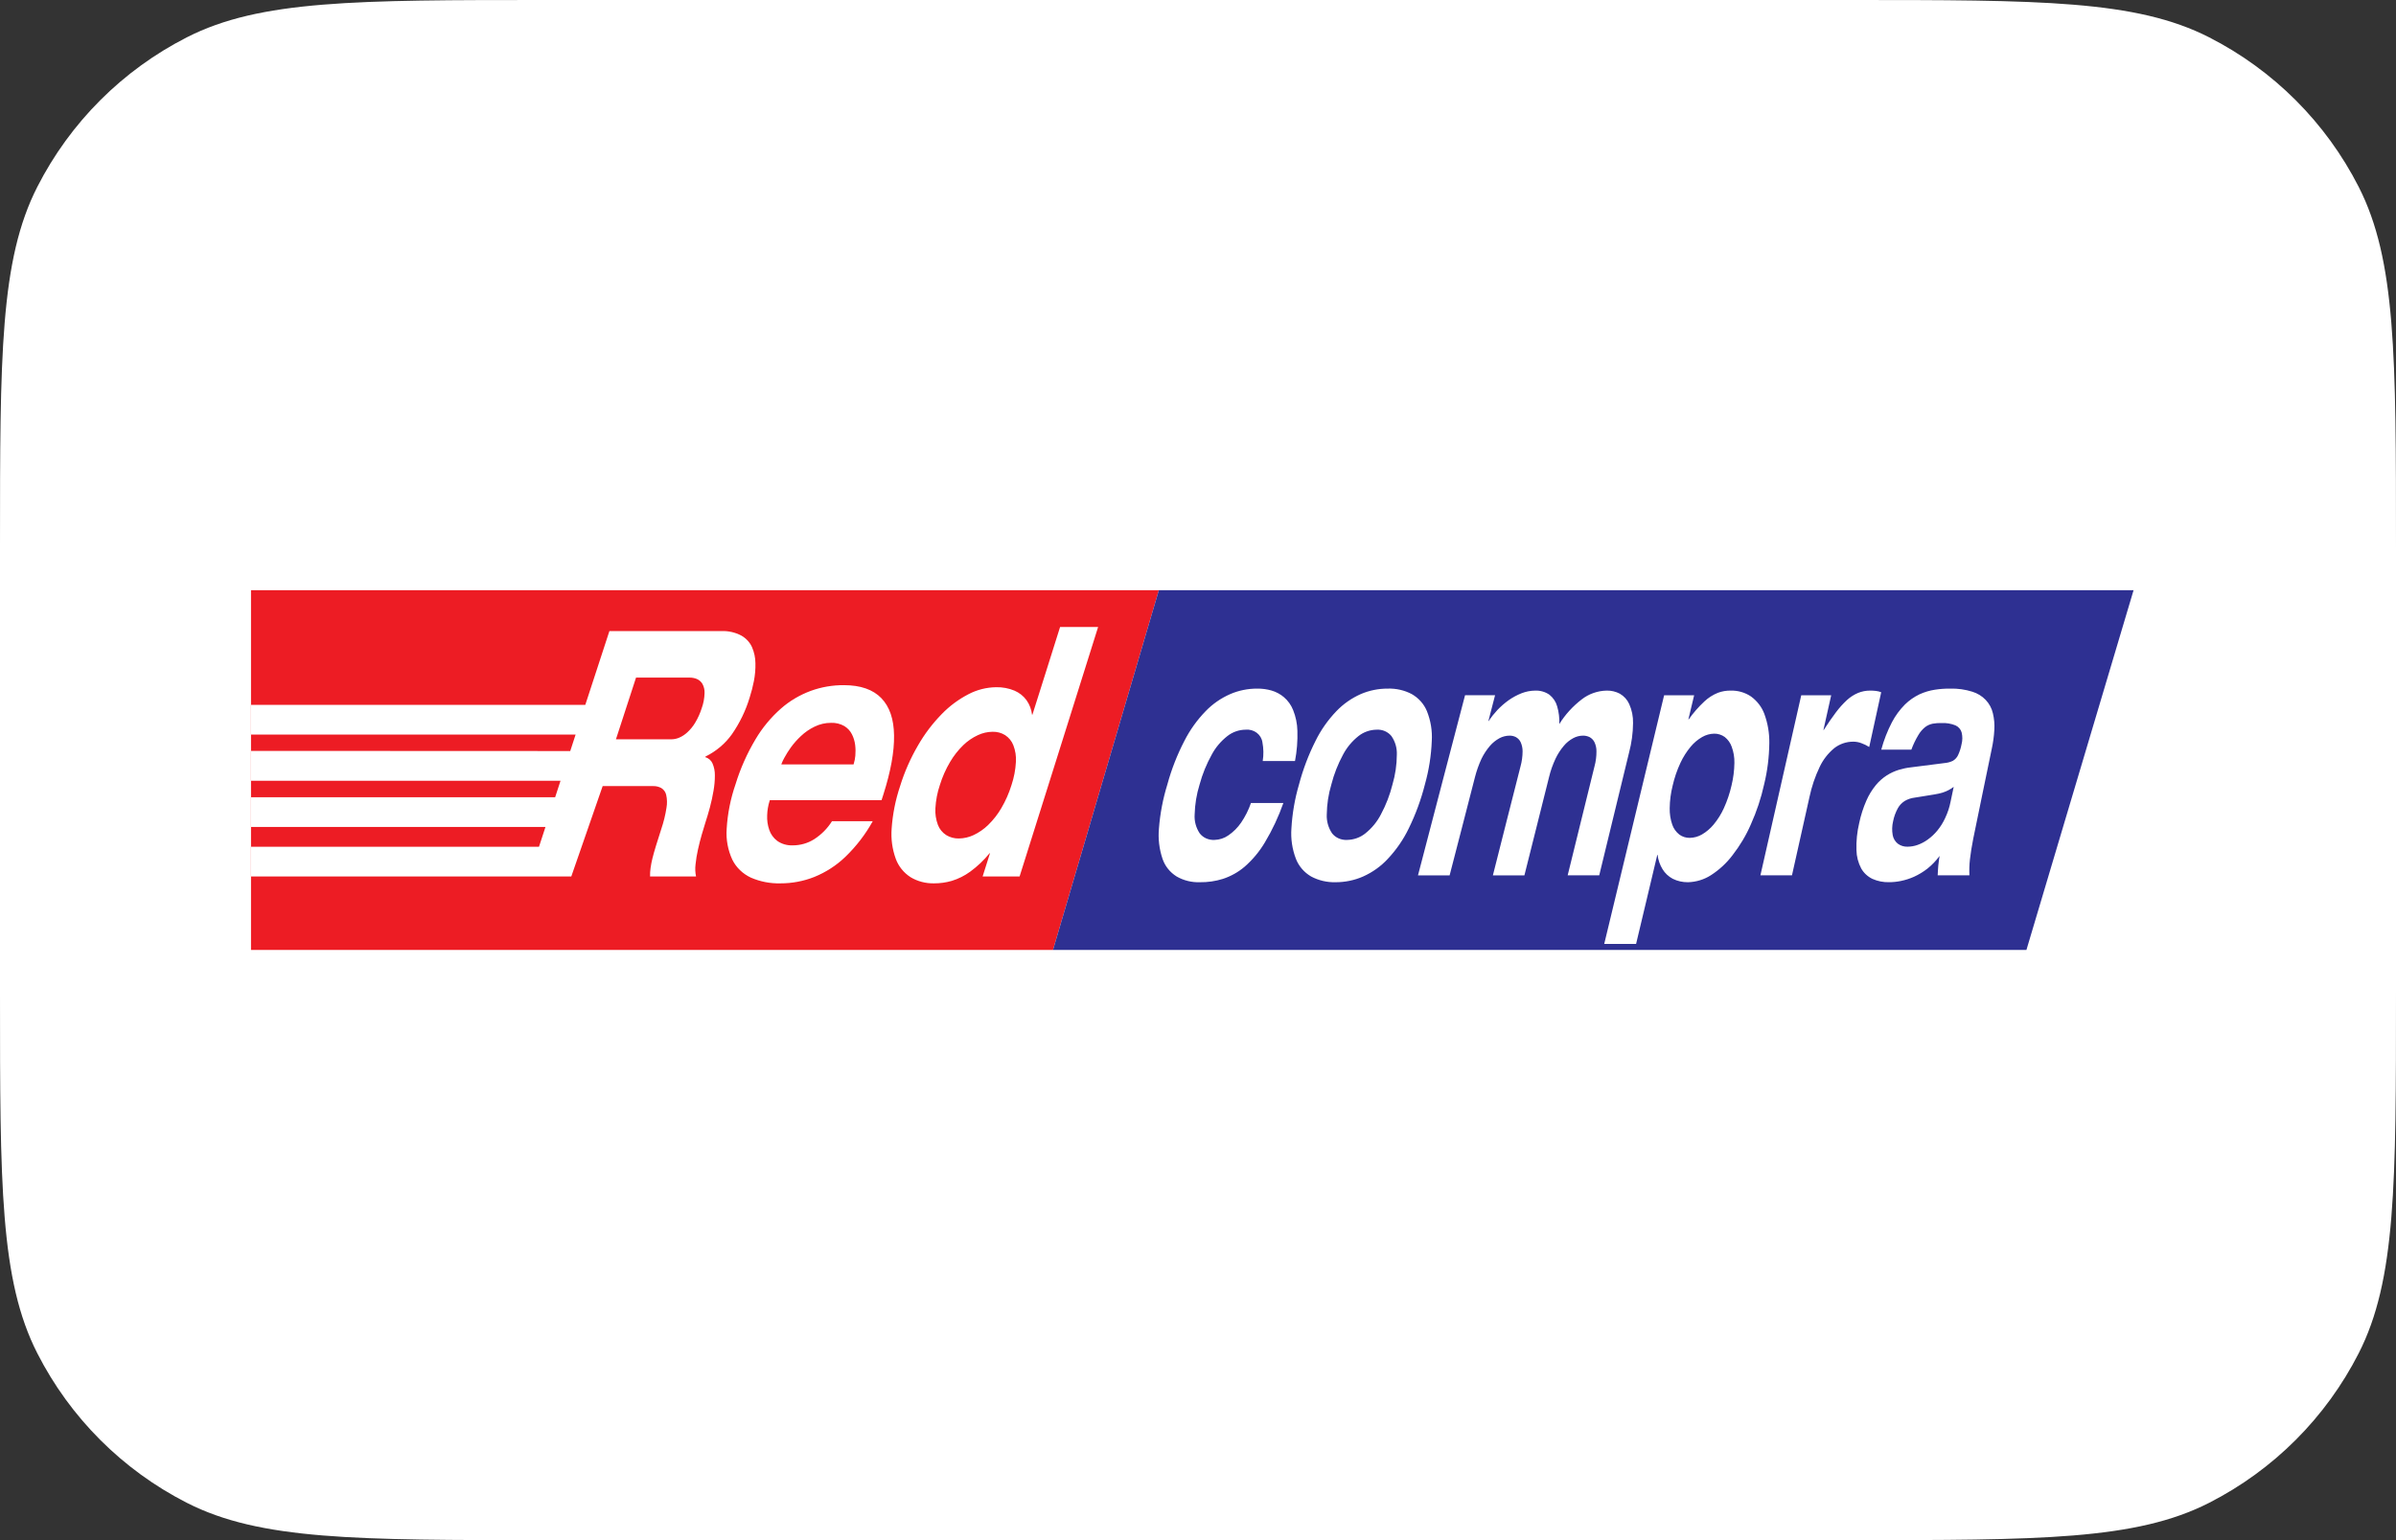 <svg width="70" height="45" viewBox="0 0 70 45" fill="none" xmlns="http://www.w3.org/2000/svg">
<rect x="0" y="0" width="70" height="45" fill="#333333" stroke="none"/>
<path d="M1.09 5.46C0 7.599 0 10.399 0 16V29C0 34.6 0 37.401 1.09 39.54C2.049 41.422 3.578 42.951 5.46 43.91C7.599 45 10.399 45 16 45H54C59.6 45 62.401 45 64.54 43.91C66.421 42.951 67.951 41.422 68.91 39.54C70 37.401 70 34.6 70 29V16C70 10.399 70 7.599 68.91 5.46C67.951 3.578 66.421 2.049 64.54 1.09C62.401 0 59.6 0 54 0H16C10.399 0 7.599 0 5.46 1.09C3.578 2.049 2.049 3.578 1.09 5.46Z" fill="white"/>
<path fill-rule="evenodd" clip-rule="evenodd" d="M7.333 17.245H33.856L30.764 27.755H7.333V17.245Z" fill="#ED1C24"/>
<path fill-rule="evenodd" clip-rule="evenodd" d="M62.333 17.245L59.203 27.755H30.764L33.856 17.245H62.333Z" fill="#2E3092"/>
<path d="M37.834 22.235C37.89 21.944 37.913 21.648 37.904 21.352C37.899 21.145 37.857 20.94 37.779 20.746C37.722 20.602 37.63 20.472 37.509 20.369C37.404 20.28 37.28 20.214 37.145 20.175C37.011 20.137 36.871 20.118 36.73 20.12C36.459 20.119 36.19 20.173 35.942 20.28C35.67 20.399 35.426 20.569 35.224 20.778C34.972 21.037 34.763 21.331 34.602 21.648C34.391 22.055 34.224 22.482 34.105 22.92C33.975 23.339 33.893 23.77 33.859 24.205C33.831 24.505 33.867 24.807 33.964 25.094C34.035 25.306 34.181 25.488 34.377 25.61C34.581 25.727 34.816 25.785 35.054 25.777C35.282 25.78 35.509 25.748 35.725 25.68C35.961 25.603 36.177 25.482 36.362 25.324C36.597 25.119 36.796 24.879 36.953 24.615C37.173 24.248 37.354 23.862 37.494 23.462H36.547C36.478 23.664 36.381 23.857 36.26 24.035C36.161 24.18 36.035 24.307 35.887 24.408C35.769 24.491 35.628 24.537 35.481 24.541C35.398 24.545 35.316 24.53 35.24 24.497C35.165 24.464 35.1 24.413 35.051 24.35C34.941 24.186 34.889 23.993 34.902 23.799C34.91 23.501 34.958 23.206 35.047 22.92C35.129 22.617 35.248 22.325 35.402 22.048C35.513 21.839 35.669 21.655 35.859 21.506C36.009 21.388 36.197 21.322 36.392 21.32C36.508 21.309 36.624 21.341 36.716 21.41C36.807 21.479 36.867 21.579 36.882 21.689C36.916 21.869 36.92 22.054 36.891 22.235H37.834ZM37.951 22.92C37.828 23.34 37.754 23.77 37.729 24.205C37.707 24.507 37.752 24.81 37.861 25.094C37.944 25.308 38.1 25.49 38.306 25.61C38.523 25.726 38.771 25.784 39.021 25.777C39.298 25.777 39.572 25.721 39.823 25.61C40.099 25.487 40.345 25.311 40.545 25.094C40.795 24.828 41.001 24.529 41.157 24.205C41.359 23.793 41.517 23.362 41.629 22.92C41.746 22.505 41.813 22.078 41.83 21.649C41.848 21.352 41.799 21.056 41.688 20.778C41.602 20.57 41.447 20.395 41.245 20.28C41.031 20.167 40.789 20.112 40.544 20.12C40.272 20.119 40.003 20.173 39.755 20.28C39.486 20.4 39.244 20.569 39.044 20.778C38.795 21.038 38.589 21.331 38.433 21.649C38.228 22.056 38.067 22.482 37.951 22.92ZM38.896 22.92C38.973 22.618 39.088 22.325 39.238 22.048C39.348 21.84 39.501 21.655 39.689 21.506C39.839 21.388 40.026 21.322 40.221 21.32C40.303 21.315 40.385 21.33 40.46 21.362C40.535 21.395 40.6 21.444 40.651 21.506C40.762 21.666 40.817 21.856 40.809 22.048C40.808 22.343 40.765 22.636 40.682 22.92C40.606 23.225 40.492 23.52 40.342 23.799C40.233 24.01 40.079 24.198 39.889 24.35C39.74 24.471 39.55 24.538 39.353 24.541C39.27 24.545 39.187 24.53 39.111 24.497C39.035 24.464 38.969 24.413 38.918 24.35C38.807 24.186 38.753 23.993 38.762 23.799C38.766 23.502 38.81 23.206 38.896 22.92ZM45.8 25.576H46.722C46.868 24.972 47.014 24.372 47.16 23.773C47.305 23.177 47.449 22.583 47.593 21.991C47.668 21.709 47.708 21.419 47.71 21.128C47.715 20.937 47.677 20.747 47.598 20.571C47.542 20.445 47.446 20.339 47.323 20.268C47.205 20.206 47.073 20.175 46.939 20.178C46.673 20.184 46.417 20.274 46.212 20.434C45.95 20.635 45.727 20.879 45.556 21.155C45.563 20.98 45.542 20.806 45.493 20.638C45.457 20.506 45.378 20.388 45.269 20.3C45.148 20.215 44.999 20.172 44.849 20.178C44.713 20.18 44.579 20.206 44.454 20.255C44.319 20.308 44.193 20.377 44.076 20.459C43.957 20.544 43.848 20.64 43.748 20.744C43.654 20.845 43.568 20.953 43.493 21.067H43.484C43.549 20.815 43.614 20.564 43.679 20.313H42.802C42.576 21.177 42.349 22.046 42.12 22.921C41.891 23.8 41.66 24.685 41.427 25.577H42.351C42.476 25.094 42.6 24.613 42.724 24.134C42.847 23.655 42.97 23.18 43.092 22.705C43.139 22.521 43.203 22.341 43.283 22.168C43.349 22.033 43.432 21.907 43.531 21.791C43.609 21.701 43.704 21.625 43.811 21.567C43.9 21.52 44 21.495 44.102 21.494C44.165 21.493 44.228 21.507 44.284 21.535C44.345 21.568 44.394 21.619 44.424 21.679C44.464 21.766 44.484 21.86 44.483 21.954C44.482 22.102 44.462 22.248 44.423 22.391C44.289 22.917 44.155 23.446 44.02 23.976C43.886 24.508 43.751 25.041 43.615 25.577H44.536C44.657 25.094 44.778 24.613 44.898 24.134C45.018 23.655 45.137 23.18 45.256 22.705C45.3 22.52 45.364 22.341 45.445 22.168C45.509 22.033 45.59 21.907 45.688 21.791C45.764 21.7 45.857 21.624 45.963 21.567C46.05 21.52 46.147 21.495 46.246 21.494C46.312 21.493 46.377 21.507 46.437 21.535C46.499 21.568 46.549 21.619 46.58 21.679C46.622 21.765 46.643 21.859 46.641 21.954C46.642 22.101 46.623 22.248 46.584 22.391C46.454 22.918 46.324 23.447 46.194 23.975C46.063 24.508 45.932 25.041 45.8 25.576ZM48.868 22.95C48.92 22.724 48.995 22.503 49.094 22.291C49.172 22.122 49.273 21.963 49.393 21.818C49.487 21.704 49.602 21.607 49.733 21.532C49.838 21.472 49.957 21.439 50.08 21.436C50.19 21.435 50.298 21.468 50.387 21.532C50.482 21.607 50.553 21.706 50.592 21.818C50.648 21.97 50.675 22.13 50.671 22.291C50.668 22.513 50.64 22.734 50.587 22.95C50.536 23.177 50.461 23.399 50.364 23.612C50.287 23.784 50.185 23.946 50.063 24.093C49.968 24.208 49.852 24.307 49.721 24.383C49.614 24.445 49.491 24.479 49.365 24.481C49.255 24.482 49.147 24.448 49.06 24.383C48.964 24.306 48.893 24.206 48.855 24.093C48.802 23.938 48.777 23.775 48.781 23.612C48.784 23.389 48.813 23.167 48.868 22.95ZM46.868 27.58H47.799C47.903 27.144 48.007 26.708 48.11 26.274C48.212 25.841 48.315 25.409 48.418 24.978H48.427C48.444 25.125 48.493 25.268 48.572 25.397C48.643 25.514 48.747 25.611 48.871 25.677C49.009 25.745 49.162 25.779 49.317 25.777C49.556 25.77 49.788 25.699 49.985 25.572C50.23 25.414 50.443 25.217 50.615 24.989C50.832 24.71 51.013 24.408 51.152 24.087C51.321 23.711 51.451 23.32 51.539 22.92C51.636 22.525 51.686 22.121 51.691 21.715C51.696 21.424 51.647 21.134 51.546 20.859C51.471 20.657 51.335 20.48 51.155 20.349C50.983 20.233 50.776 20.173 50.565 20.178C50.438 20.176 50.311 20.197 50.192 20.241C50.045 20.3 49.911 20.385 49.797 20.492C49.625 20.652 49.471 20.828 49.337 21.018H49.327C49.383 20.783 49.439 20.548 49.495 20.314H48.618C48.333 21.5 48.045 22.695 47.754 23.901C47.462 25.117 47.166 26.343 46.868 27.58ZM51.431 25.576H52.353C52.439 25.193 52.525 24.807 52.61 24.426C52.695 24.045 52.78 23.664 52.865 23.285C52.928 22.984 53.028 22.691 53.161 22.411C53.259 22.201 53.404 22.013 53.587 21.861C53.743 21.738 53.94 21.67 54.143 21.67C54.226 21.67 54.307 21.685 54.384 21.715C54.463 21.744 54.539 21.781 54.61 21.826C54.727 21.291 54.844 20.757 54.96 20.226C54.91 20.206 54.857 20.193 54.802 20.187C54.749 20.181 54.695 20.178 54.641 20.178C54.518 20.177 54.396 20.2 54.284 20.246C54.163 20.297 54.054 20.368 53.959 20.455C53.841 20.565 53.733 20.685 53.637 20.814C53.526 20.959 53.409 21.131 53.281 21.329H53.272C53.347 20.99 53.423 20.651 53.499 20.314H52.624C52.428 21.178 52.231 22.047 52.033 22.921C51.834 23.801 51.633 24.686 51.431 25.576ZM56.987 23.423C56.955 23.587 56.902 23.747 56.83 23.899C56.77 24.032 56.692 24.156 56.599 24.269C56.518 24.368 56.424 24.456 56.319 24.531C56.229 24.597 56.128 24.65 56.021 24.688C55.928 24.721 55.83 24.738 55.73 24.739C55.627 24.742 55.526 24.711 55.445 24.651C55.366 24.586 55.313 24.498 55.296 24.4C55.272 24.266 55.276 24.128 55.308 23.995C55.334 23.863 55.38 23.736 55.445 23.617C55.493 23.529 55.565 23.454 55.652 23.4C55.74 23.349 55.839 23.317 55.941 23.305C56.123 23.276 56.307 23.246 56.491 23.216C56.589 23.202 56.685 23.18 56.778 23.15C56.887 23.113 56.989 23.059 57.078 22.99C57.048 23.135 57.018 23.279 56.987 23.423ZM55.841 21.903C55.895 21.756 55.963 21.614 56.044 21.479C56.095 21.39 56.163 21.31 56.244 21.244C56.308 21.195 56.383 21.162 56.463 21.145C56.549 21.13 56.637 21.123 56.724 21.126C56.863 21.119 57.002 21.143 57.13 21.194C57.174 21.214 57.213 21.243 57.244 21.279C57.275 21.314 57.298 21.356 57.31 21.401C57.338 21.515 57.337 21.634 57.307 21.747C57.287 21.857 57.252 21.965 57.204 22.067C57.172 22.134 57.12 22.191 57.053 22.23C56.98 22.265 56.901 22.287 56.819 22.294C56.487 22.338 56.155 22.38 55.823 22.421C55.705 22.434 55.589 22.459 55.475 22.493C55.352 22.531 55.235 22.585 55.127 22.653C55.004 22.732 54.895 22.828 54.804 22.939C54.691 23.077 54.598 23.229 54.528 23.39C54.435 23.601 54.365 23.82 54.318 24.044C54.256 24.305 54.228 24.571 54.237 24.838C54.24 25.025 54.288 25.208 54.376 25.375C54.45 25.506 54.565 25.613 54.705 25.68C54.856 25.747 55.021 25.78 55.188 25.776C55.303 25.776 55.419 25.764 55.532 25.741C55.666 25.714 55.796 25.672 55.919 25.617C56.059 25.553 56.19 25.474 56.31 25.38C56.446 25.271 56.565 25.146 56.666 25.008C56.651 25.101 56.637 25.196 56.628 25.292C56.619 25.387 56.615 25.481 56.61 25.576H57.537C57.53 25.422 57.535 25.267 57.552 25.113C57.572 24.937 57.604 24.731 57.65 24.5C57.74 24.061 57.83 23.623 57.92 23.186C58.01 22.751 58.099 22.317 58.189 21.884C58.229 21.7 58.255 21.514 58.265 21.326C58.276 21.164 58.261 21 58.223 20.841C58.19 20.695 58.117 20.56 58.012 20.449C57.906 20.338 57.771 20.256 57.621 20.21C57.414 20.145 57.196 20.114 56.978 20.12C56.828 20.118 56.678 20.129 56.529 20.152C56.374 20.176 56.222 20.221 56.08 20.286C55.922 20.362 55.778 20.462 55.655 20.583C55.502 20.737 55.373 20.912 55.274 21.102C55.141 21.358 55.036 21.627 54.962 21.903H55.841Z" fill="white"/>
<path d="M18.582 19.798C19.101 19.798 19.62 19.8 20.14 19.798C20.214 19.797 20.287 19.81 20.355 19.837C20.424 19.866 20.481 19.915 20.519 19.977C20.566 20.061 20.588 20.155 20.584 20.25C20.58 20.4 20.553 20.548 20.502 20.689C20.455 20.838 20.391 20.981 20.31 21.116C20.248 21.22 20.171 21.315 20.08 21.398C20.011 21.463 19.93 21.516 19.841 21.554C19.771 21.584 19.695 21.6 19.618 21.601H17.995C18.191 21 18.387 20.399 18.582 19.798ZM17.1 20.594H7.333V21.462H16.817L16.66 21.944L7.333 21.94V22.812H16.376L16.219 23.294H7.333V24.162H15.936L15.747 24.741H7.336L7.335 25.608L15.463 25.608H16.691L17.607 22.968C18.096 22.968 18.584 22.969 19.074 22.968C19.16 22.965 19.245 22.984 19.319 23.024C19.392 23.069 19.443 23.139 19.462 23.22C19.491 23.346 19.494 23.477 19.471 23.605C19.439 23.816 19.387 24.024 19.318 24.227C19.258 24.415 19.206 24.576 19.164 24.714C19.121 24.852 19.088 24.973 19.062 25.076C19.039 25.169 19.02 25.263 19.007 25.358C18.995 25.441 18.99 25.525 18.992 25.608H20.335C20.311 25.494 20.306 25.377 20.32 25.261C20.335 25.114 20.358 24.967 20.391 24.823C20.424 24.671 20.463 24.524 20.502 24.386C20.541 24.25 20.575 24.137 20.605 24.045C20.651 23.902 20.697 23.751 20.741 23.587C20.785 23.424 20.819 23.263 20.846 23.103C20.872 22.954 20.886 22.804 20.885 22.653C20.887 22.535 20.864 22.417 20.817 22.307C20.799 22.264 20.77 22.224 20.734 22.193C20.697 22.161 20.654 22.137 20.606 22.124C20.608 22.118 20.611 22.111 20.613 22.104C20.921 21.952 21.185 21.73 21.38 21.458C21.611 21.126 21.787 20.762 21.902 20.379C21.953 20.221 21.994 20.06 22.026 19.897C22.059 19.727 22.074 19.553 22.07 19.379C22.069 19.218 22.035 19.059 21.971 18.91C21.907 18.768 21.798 18.65 21.659 18.571C21.48 18.476 21.277 18.43 21.072 18.439C19.982 18.438 18.892 18.438 17.804 18.439L17.1 20.594ZM24.306 23.995C24.175 24.205 23.997 24.385 23.784 24.522C23.598 24.639 23.38 24.701 23.156 24.7C22.995 24.706 22.836 24.66 22.707 24.569C22.596 24.485 22.515 24.372 22.473 24.244C22.426 24.107 22.406 23.964 22.413 23.82C22.417 23.678 22.441 23.537 22.484 23.4C22.487 23.393 22.488 23.387 22.491 23.38H25.755C25.772 23.327 25.789 23.274 25.806 23.22C26.023 22.541 26.128 21.963 26.12 21.487C26.114 21.011 25.99 20.648 25.748 20.398C25.506 20.148 25.143 20.02 24.656 20.019C24.325 20.017 23.997 20.073 23.689 20.185C23.367 20.304 23.071 20.479 22.818 20.701C22.522 20.962 22.271 21.265 22.073 21.6C21.827 22.013 21.631 22.452 21.491 22.908C21.344 23.332 21.256 23.773 21.23 24.218C21.207 24.527 21.265 24.837 21.396 25.121C21.509 25.347 21.699 25.531 21.936 25.642C22.207 25.76 22.503 25.818 22.8 25.81C23.14 25.811 23.477 25.747 23.79 25.623C24.13 25.485 24.439 25.285 24.698 25.035C25.017 24.727 25.286 24.377 25.497 23.995L24.306 23.995ZM22.827 22.335C22.829 22.329 22.831 22.322 22.833 22.315C22.856 22.255 22.883 22.197 22.915 22.141C22.972 22.036 23.036 21.935 23.106 21.837C23.193 21.717 23.292 21.606 23.402 21.504C23.517 21.395 23.65 21.303 23.795 21.233C23.944 21.159 24.109 21.12 24.277 21.12C24.415 21.114 24.551 21.148 24.669 21.215C24.765 21.275 24.842 21.358 24.89 21.456C24.94 21.554 24.971 21.66 24.984 21.767C24.997 21.871 24.998 21.976 24.989 22.079C24.982 22.159 24.967 22.238 24.943 22.315C24.941 22.322 24.939 22.329 24.937 22.335L22.827 22.335ZM27.458 22.938C27.531 22.702 27.631 22.475 27.758 22.261C27.862 22.084 27.991 21.92 28.14 21.774C28.264 21.654 28.408 21.554 28.568 21.48C28.702 21.416 28.85 21.383 29 21.381C29.13 21.378 29.258 21.412 29.367 21.48C29.476 21.553 29.559 21.655 29.605 21.774C29.665 21.93 29.691 22.096 29.68 22.261C29.668 22.491 29.625 22.718 29.551 22.938C29.479 23.173 29.379 23.4 29.253 23.614C29.149 23.793 29.02 23.957 28.87 24.104C28.747 24.224 28.603 24.324 28.445 24.399C28.311 24.462 28.164 24.497 28.014 24.499C27.883 24.502 27.753 24.467 27.643 24.399C27.532 24.327 27.448 24.224 27.402 24.104C27.343 23.947 27.318 23.78 27.328 23.614C27.341 23.384 27.384 23.157 27.458 22.938ZM28.708 25.608H29.788C30.173 24.388 30.556 23.17 30.939 21.954C31.32 20.74 31.701 19.528 32.082 18.319H30.971C30.837 18.745 30.702 19.172 30.568 19.598C30.433 20.025 30.298 20.453 30.163 20.88H30.151C30.134 20.729 30.079 20.584 29.99 20.458C29.902 20.336 29.78 20.24 29.638 20.179C29.47 20.109 29.287 20.075 29.103 20.079C28.819 20.083 28.541 20.154 28.293 20.284C28 20.436 27.736 20.633 27.51 20.867C27.242 21.142 27.01 21.448 26.821 21.778C26.601 22.155 26.425 22.554 26.297 22.968C26.162 23.37 26.079 23.786 26.05 24.206C26.026 24.507 26.067 24.81 26.171 25.095C26.251 25.313 26.402 25.5 26.603 25.63C26.807 25.753 27.046 25.815 27.288 25.81C27.463 25.811 27.637 25.786 27.805 25.738C28 25.678 28.182 25.587 28.344 25.469C28.556 25.314 28.746 25.134 28.909 24.932H28.922C28.85 25.158 28.779 25.384 28.708 25.608" fill="white"/>
</svg>
